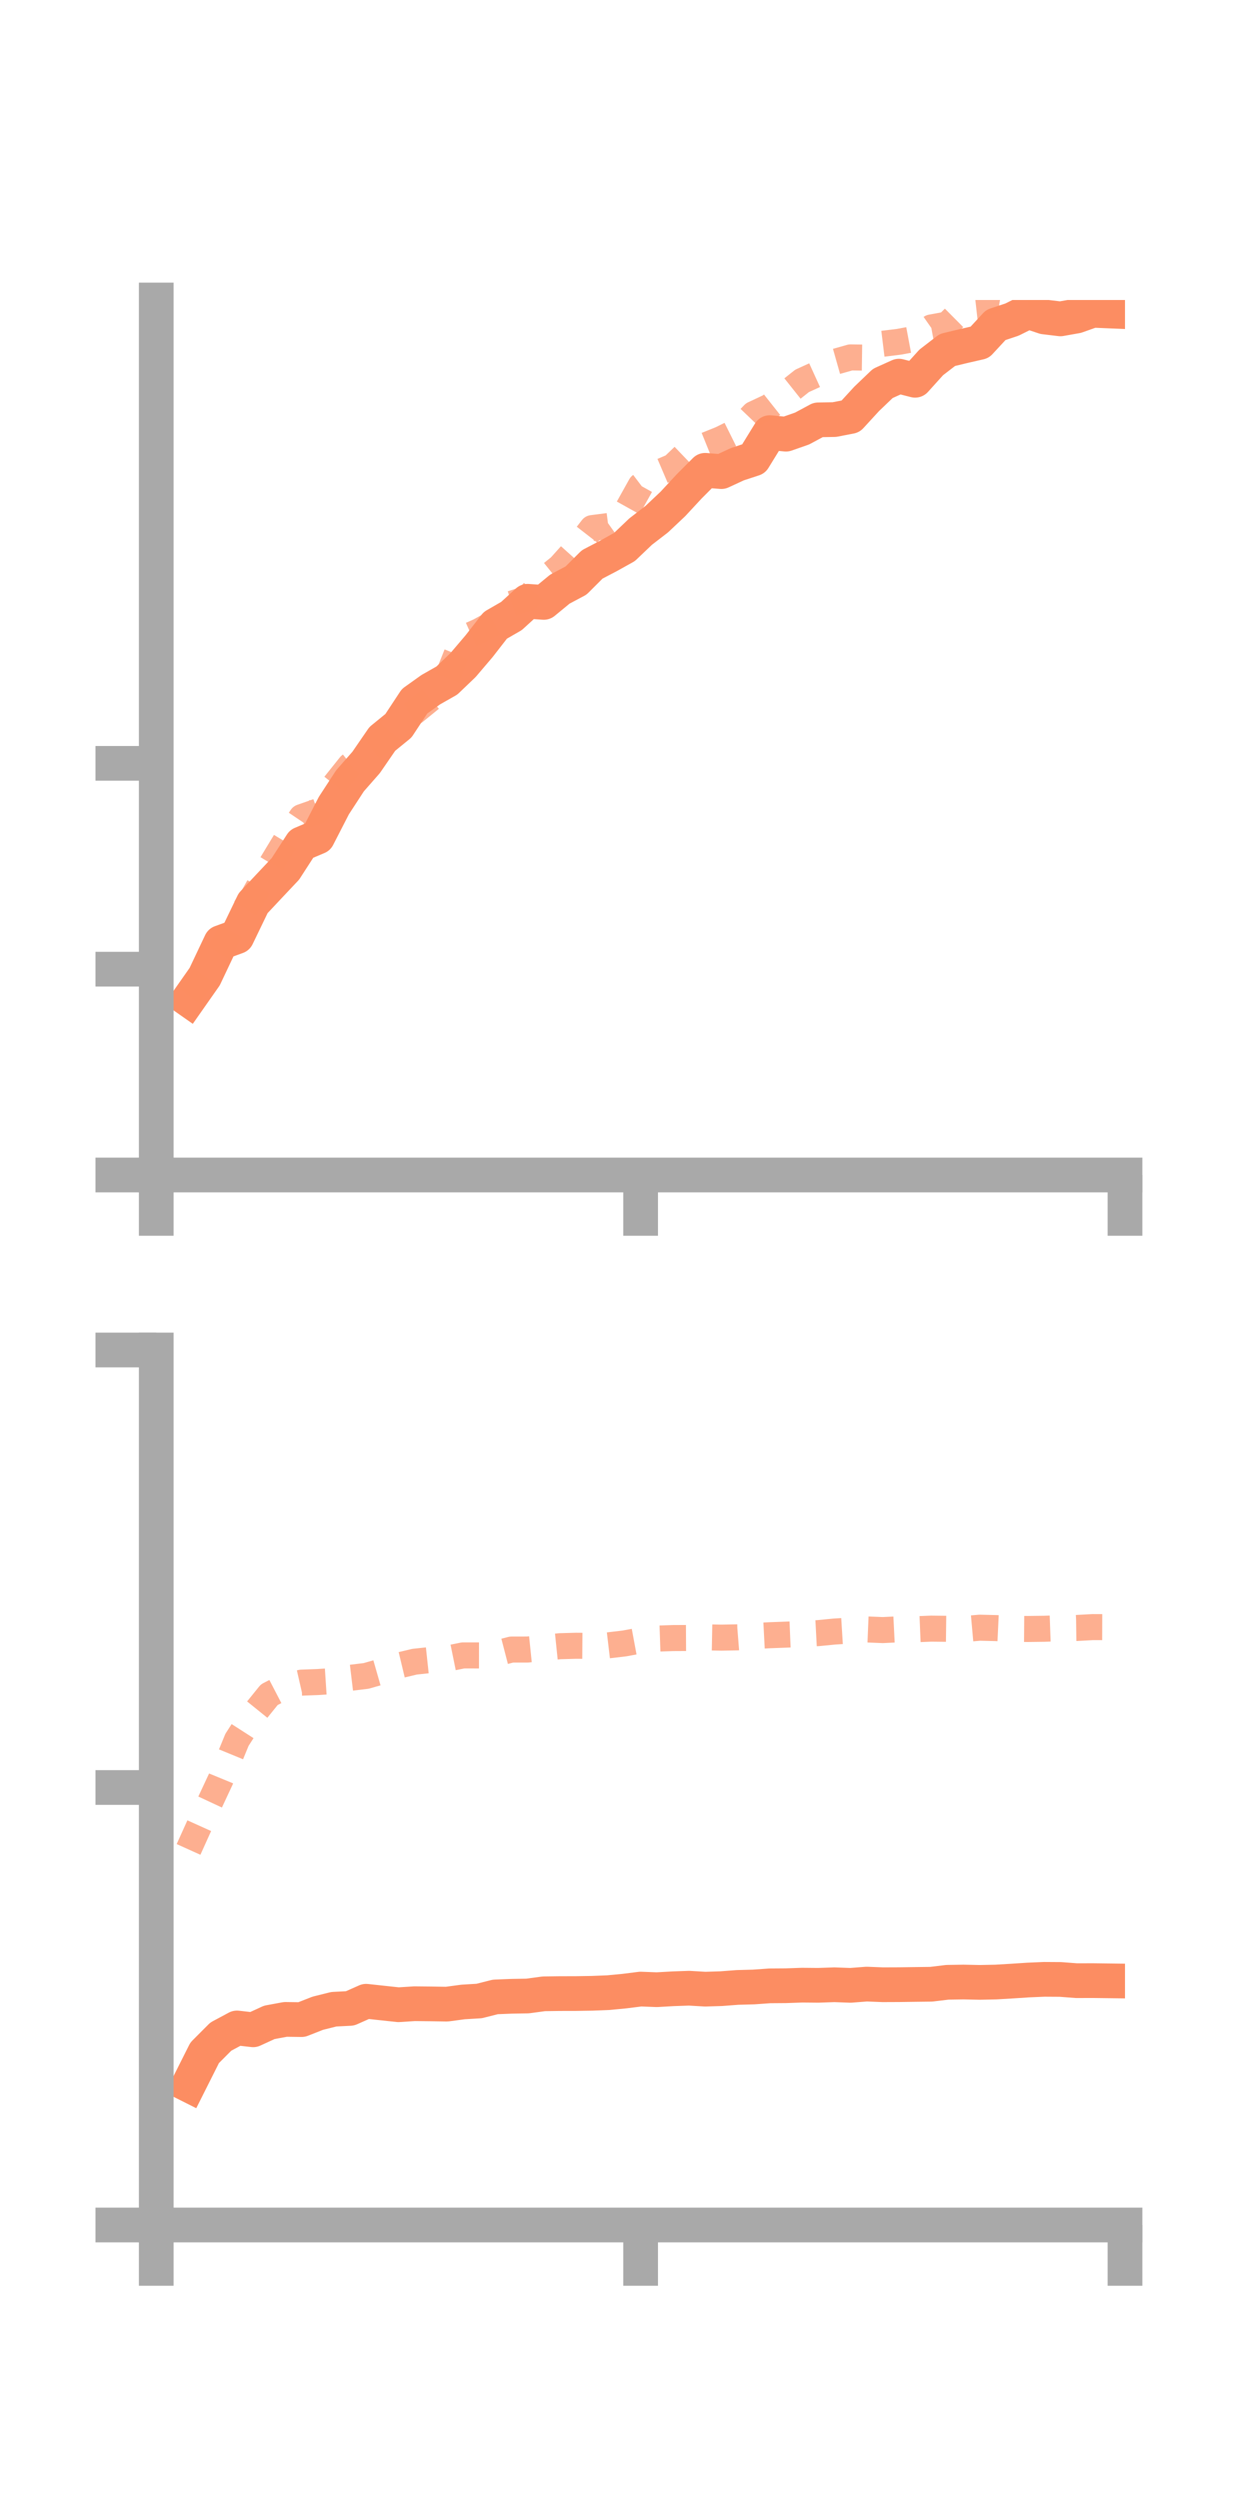 <?xml version="1.0" encoding="utf-8" standalone="no"?>
<!DOCTYPE svg PUBLIC "-//W3C//DTD SVG 1.1//EN"
  "http://www.w3.org/Graphics/SVG/1.1/DTD/svg11.dtd">
<!-- Created with matplotlib (https://matplotlib.org/) -->
<svg height="144pt" version="1.1" viewBox="0 0 72 144" width="72pt" xmlns="http://www.w3.org/2000/svg" xmlns:xlink="http://www.w3.org/1999/xlink">
 <defs>
  <style type="text/css">*{stroke-linecap:butt;stroke-linejoin:round;}</style>
 </defs>
 <g id="figure_1">
  <g id="patch_1">
   <path d="M 0 144 
L 72 144 
L 72 0 
L 0 0 
z
" style="fill:none;"/>
  </g>
  <g id="axes_1">
   <g id="patch_2">
    <path d="M 9 67.68 
L 64.8 67.68 
L 64.8 17.28 
L 9 17.28 
z
" style="fill:none;"/>
   </g>
   <g id="matplotlib.axis_1">
    <g id="xtick_1">
     <g id="line2d_1">
      <defs>
       <path d="M 0 0 
L 0 3.5 
" id="m06e2554d07" style="stroke:#a9a9a9;stroke-width:2;"/>
      </defs>
      <g>
       <use style="fill:#a9a9a9;stroke:#a9a9a9;stroke-width:2;" x="9" xlink:href="#m06e2554d07" y="67.68"/>
      </g>
     </g>
    </g>
    <g id="xtick_2">
     <g id="line2d_2">
      <g>
       <use style="fill:#a9a9a9;stroke:#a9a9a9;stroke-width:2;" x="36.9" xlink:href="#m06e2554d07" y="67.68"/>
      </g>
     </g>
    </g>
    <g id="xtick_3">
     <g id="line2d_3">
      <g>
       <use style="fill:#a9a9a9;stroke:#a9a9a9;stroke-width:2;" x="64.8" xlink:href="#m06e2554d07" y="67.68"/>
      </g>
     </g>
    </g>
   </g>
   <g id="matplotlib.axis_2">
    <g id="ytick_1">
     <g id="line2d_4">
      <defs>
       <path d="M 0 0 
L -3.5 0 
" id="m0cc7ebfe35" style="stroke:#a9a9a9;stroke-width:2;"/>
      </defs>
      <g>
       <use style="fill:#a9a9a9;stroke:#a9a9a9;stroke-width:2;" x="9" xlink:href="#m0cc7ebfe35" y="67.68"/>
      </g>
     </g>
    </g>
    <g id="ytick_2">
     <g id="line2d_5">
      <g>
       <use style="fill:#a9a9a9;stroke:#a9a9a9;stroke-width:2;" x="9" xlink:href="#m0cc7ebfe35" y="55.824"/>
      </g>
     </g>
    </g>
    <g id="ytick_3">
     <g id="line2d_6">
      <g>
       <use style="fill:#a9a9a9;stroke:#a9a9a9;stroke-width:2;" x="9" xlink:href="#m0cc7ebfe35" y="43.969"/>
      </g>
     </g>
    </g>
   </g>
   <g id="line2d_7">
    <path clip-path="url(#pad8939020b)" d="M 10.86 57.581 
L 11.79 56.254 
L 12.72 54.289 
L 13.65 53.951 
L 14.58 52.023 
L 15.51 51.032 
L 16.44 50.046 
L 17.37 48.606 
L 18.3 48.213 
L 19.23 46.403 
L 20.16 44.975 
L 21.09 43.915 
L 22.02 42.562 
L 22.95 41.803 
L 23.88 40.392 
L 24.81 39.728 
L 25.74 39.199 
L 26.67 38.309 
L 27.6 37.216 
L 28.53 36.019 
L 29.46 35.483 
L 30.39 34.634 
L 31.32 34.699 
L 32.25 33.933 
L 33.18 33.439 
L 34.11 32.511 
L 35.04 32.025 
L 35.97 31.507 
L 36.9 30.62 
L 37.83 29.903 
L 38.76 29.026 
L 39.69 28.023 
L 40.62 27.09 
L 41.55 27.165 
L 42.48 26.735 
L 43.41 26.43 
L 44.34 24.919 
L 45.27 25.009 
L 46.2 24.684 
L 47.13 24.184 
L 48.06 24.168 
L 48.99 23.988 
L 49.92 22.975 
L 50.85 22.085 
L 51.78 21.666 
L 52.71 21.904 
L 53.64 20.874 
L 54.57 20.158 
L 55.5 19.934 
L 56.43 19.721 
L 57.36 18.717 
L 58.29 18.409 
L 59.22 17.946 
L 60.15 18.256 
L 61.08 18.368 
L 62.01 18.203 
L 62.94 17.873 
L 63.87 17.912 
" style="fill:none;stroke:#fc8d62;stroke-linecap:square;stroke-width:2;"/>
   </g>
   <g id="line2d_8">
    <path clip-path="url(#pad8939020b)" d="M 10.86 57.371 
L 11.79 56.168 
L 12.72 54.665 
L 13.65 53.063 
L 14.58 51.649 
L 15.51 49.986 
L 16.44 48.45 
L 17.37 47.067 
L 18.3 46.74 
L 19.23 45.258 
L 20.16 44.095 
L 21.09 43.356 
L 22.02 42.659 
L 22.95 41.545 
L 23.88 40.998 
L 24.81 40.242 
L 25.74 39.101 
L 26.67 36.769 
L 27.6 36.357 
L 28.53 35.845 
L 29.46 34.779 
L 30.39 34.476 
L 31.32 33.401 
L 32.25 32.654 
L 33.18 31.618 
L 34.11 30.419 
L 35.04 30.299 
L 35.97 29.64 
L 36.9 27.972 
L 37.83 27.266 
L 38.76 26.869 
L 39.69 25.978 
L 40.62 25.661 
L 41.55 25.285 
L 42.48 24.823 
L 43.41 23.851 
L 44.34 23.416 
L 45.27 22.679 
L 46.2 21.939 
L 47.13 21.515 
L 48.06 20.85 
L 48.99 20.587 
L 49.92 20.6 
L 50.85 19.801 
L 51.78 19.687 
L 52.71 19.513 
L 53.64 18.862 
L 54.57 18.691 
L 55.5 17.767 
L 56.43 17.663 
L 57.36 17.193 
L 58.29 17.361 
L 59.22 17.015 
L 60.15 16.663 
L 61.08 16.862 
L 62.01 16.538 
L 62.94 15.61 
L 63.87 15.154 
" style="fill:none;stroke:#fc8d62;stroke-dasharray:1.5,1.5;stroke-dashoffset:0;stroke-opacity:0.7;stroke-width:1.5;"/>
   </g>
   <g id="patch_3">
    <path d="M 9 67.68 
L 9 17.28 
" style="fill:none;stroke:#a9a9a9;stroke-linecap:square;stroke-linejoin:miter;stroke-width:2;"/>
   </g>
   <g id="patch_4">
    <path d="M 64.8 67.68 
L 64.8 17.28 
" style="fill:none;"/>
   </g>
   <g id="patch_5">
    <path d="M 9 67.68 
L 64.8 67.68 
" style="fill:none;stroke:#a9a9a9;stroke-linecap:square;stroke-linejoin:miter;stroke-width:2;"/>
   </g>
   <g id="patch_6">
    <path d="M 9 17.28 
L 64.8 17.28 
" style="fill:none;"/>
   </g>
  </g>
  <g id="axes_2">
   <g id="patch_7">
    <path d="M 9 128.16 
L 64.8 128.16 
L 64.8 77.76 
L 9 77.76 
z
" style="fill:none;"/>
   </g>
   <g id="matplotlib.axis_3">
    <g id="xtick_4">
     <g id="line2d_9">
      <g>
       <use style="fill:#a9a9a9;stroke:#a9a9a9;stroke-width:2;" x="9" xlink:href="#m06e2554d07" y="128.16"/>
      </g>
     </g>
    </g>
    <g id="xtick_5">
     <g id="line2d_10">
      <g>
       <use style="fill:#a9a9a9;stroke:#a9a9a9;stroke-width:2;" x="36.9" xlink:href="#m06e2554d07" y="128.16"/>
      </g>
     </g>
    </g>
    <g id="xtick_6">
     <g id="line2d_11">
      <g>
       <use style="fill:#a9a9a9;stroke:#a9a9a9;stroke-width:2;" x="64.8" xlink:href="#m06e2554d07" y="128.16"/>
      </g>
     </g>
    </g>
   </g>
   <g id="matplotlib.axis_4">
    <g id="ytick_4">
     <g id="line2d_12">
      <g>
       <use style="fill:#a9a9a9;stroke:#a9a9a9;stroke-width:2;" x="9" xlink:href="#m0cc7ebfe35" y="128.16"/>
      </g>
     </g>
    </g>
    <g id="ytick_5">
     <g id="line2d_13">
      <g>
       <use style="fill:#a9a9a9;stroke:#a9a9a9;stroke-width:2;" x="9" xlink:href="#m0cc7ebfe35" y="102.96"/>
      </g>
     </g>
    </g>
    <g id="ytick_6">
     <g id="line2d_14">
      <g>
       <use style="fill:#a9a9a9;stroke:#a9a9a9;stroke-width:2;" x="9" xlink:href="#m0cc7ebfe35" y="77.76"/>
      </g>
     </g>
    </g>
   </g>
   <g id="line2d_15">
    <path clip-path="url(#p6506682d8c)" d="M 10.86 120.091 
L 11.79 118.24 
L 12.72 117.308 
L 13.65 116.81 
L 14.58 116.917 
L 15.51 116.489 
L 16.44 116.317 
L 17.37 116.33 
L 18.3 115.964 
L 19.23 115.732 
L 20.16 115.685 
L 21.09 115.272 
L 22.02 115.373 
L 22.95 115.473 
L 23.88 115.414 
L 24.81 115.424 
L 25.74 115.439 
L 26.67 115.314 
L 27.6 115.258 
L 28.53 115.023 
L 29.46 114.986 
L 30.39 114.97 
L 31.32 114.844 
L 32.25 114.831 
L 33.18 114.829 
L 34.11 114.814 
L 35.04 114.777 
L 35.97 114.688 
L 36.9 114.571 
L 37.83 114.607 
L 38.76 114.554 
L 39.69 114.521 
L 40.62 114.576 
L 41.55 114.547 
L 42.48 114.476 
L 43.41 114.451 
L 44.34 114.385 
L 45.27 114.378 
L 46.2 114.345 
L 47.13 114.354 
L 48.06 114.322 
L 48.99 114.356 
L 49.92 114.284 
L 50.85 114.321 
L 51.78 114.317 
L 52.71 114.304 
L 53.64 114.292 
L 54.57 114.18 
L 55.5 114.165 
L 56.43 114.185 
L 57.36 114.166 
L 58.29 114.111 
L 59.22 114.05 
L 60.15 114.01 
L 61.08 114.016 
L 62.01 114.087 
L 62.94 114.084 
L 63.87 114.096 
" style="fill:none;stroke:#fc8d62;stroke-linecap:square;stroke-width:2;"/>
   </g>
   <g id="line2d_16">
    <path clip-path="url(#p6506682d8c)" d="M 10.86 106.527 
L 11.79 104.468 
L 12.72 102.476 
L 13.65 100.215 
L 14.58 98.766 
L 15.51 97.615 
L 16.44 97.132 
L 17.37 96.92 
L 18.3 96.886 
L 19.23 96.825 
L 20.16 96.645 
L 21.09 96.533 
L 22.02 96.267 
L 22.95 95.936 
L 23.88 95.714 
L 24.81 95.614 
L 25.74 95.541 
L 26.67 95.352 
L 27.6 95.353 
L 28.53 95.256 
L 29.46 95.015 
L 30.39 95.013 
L 31.32 94.918 
L 32.25 94.822 
L 33.18 94.796 
L 34.11 94.803 
L 35.04 94.772 
L 35.97 94.662 
L 36.9 94.489 
L 37.83 94.384 
L 38.76 94.353 
L 39.69 94.348 
L 40.62 94.31 
L 41.55 94.328 
L 42.48 94.311 
L 43.41 94.237 
L 44.34 94.189 
L 45.27 94.155 
L 46.2 94.117 
L 47.13 94.068 
L 48.06 93.977 
L 48.99 93.92 
L 49.92 93.855 
L 50.85 93.893 
L 51.78 93.847 
L 52.71 93.847 
L 53.64 93.809 
L 54.57 93.82 
L 55.5 93.838 
L 56.43 93.755 
L 57.36 93.778 
L 58.29 93.822 
L 59.22 93.829 
L 60.15 93.817 
L 61.08 93.784 
L 62.01 93.772 
L 62.94 93.721 
L 63.87 93.724 
" style="fill:none;stroke:#fc8d62;stroke-dasharray:1.5,1.5;stroke-dashoffset:0;stroke-opacity:0.7;stroke-width:1.5;"/>
   </g>
   <g id="patch_8">
    <path d="M 9 128.16 
L 9 77.76 
" style="fill:none;stroke:#a9a9a9;stroke-linecap:square;stroke-linejoin:miter;stroke-width:2;"/>
   </g>
   <g id="patch_9">
    <path d="M 64.8 128.16 
L 64.8 77.76 
" style="fill:none;"/>
   </g>
   <g id="patch_10">
    <path d="M 9 128.16 
L 64.8 128.16 
" style="fill:none;stroke:#a9a9a9;stroke-linecap:square;stroke-linejoin:miter;stroke-width:2;"/>
   </g>
   <g id="patch_11">
    <path d="M 9 77.76 
L 64.8 77.76 
" style="fill:none;"/>
   </g>
  </g>
 </g>
 <defs>
  <clipPath id="pad8939020b">
   <rect height="50.4" width="55.8" x="9" y="17.28"/>
  </clipPath>
  <clipPath id="p6506682d8c">
   <rect height="50.4" width="55.8" x="9" y="77.76"/>
  </clipPath>
 </defs>
</svg>
